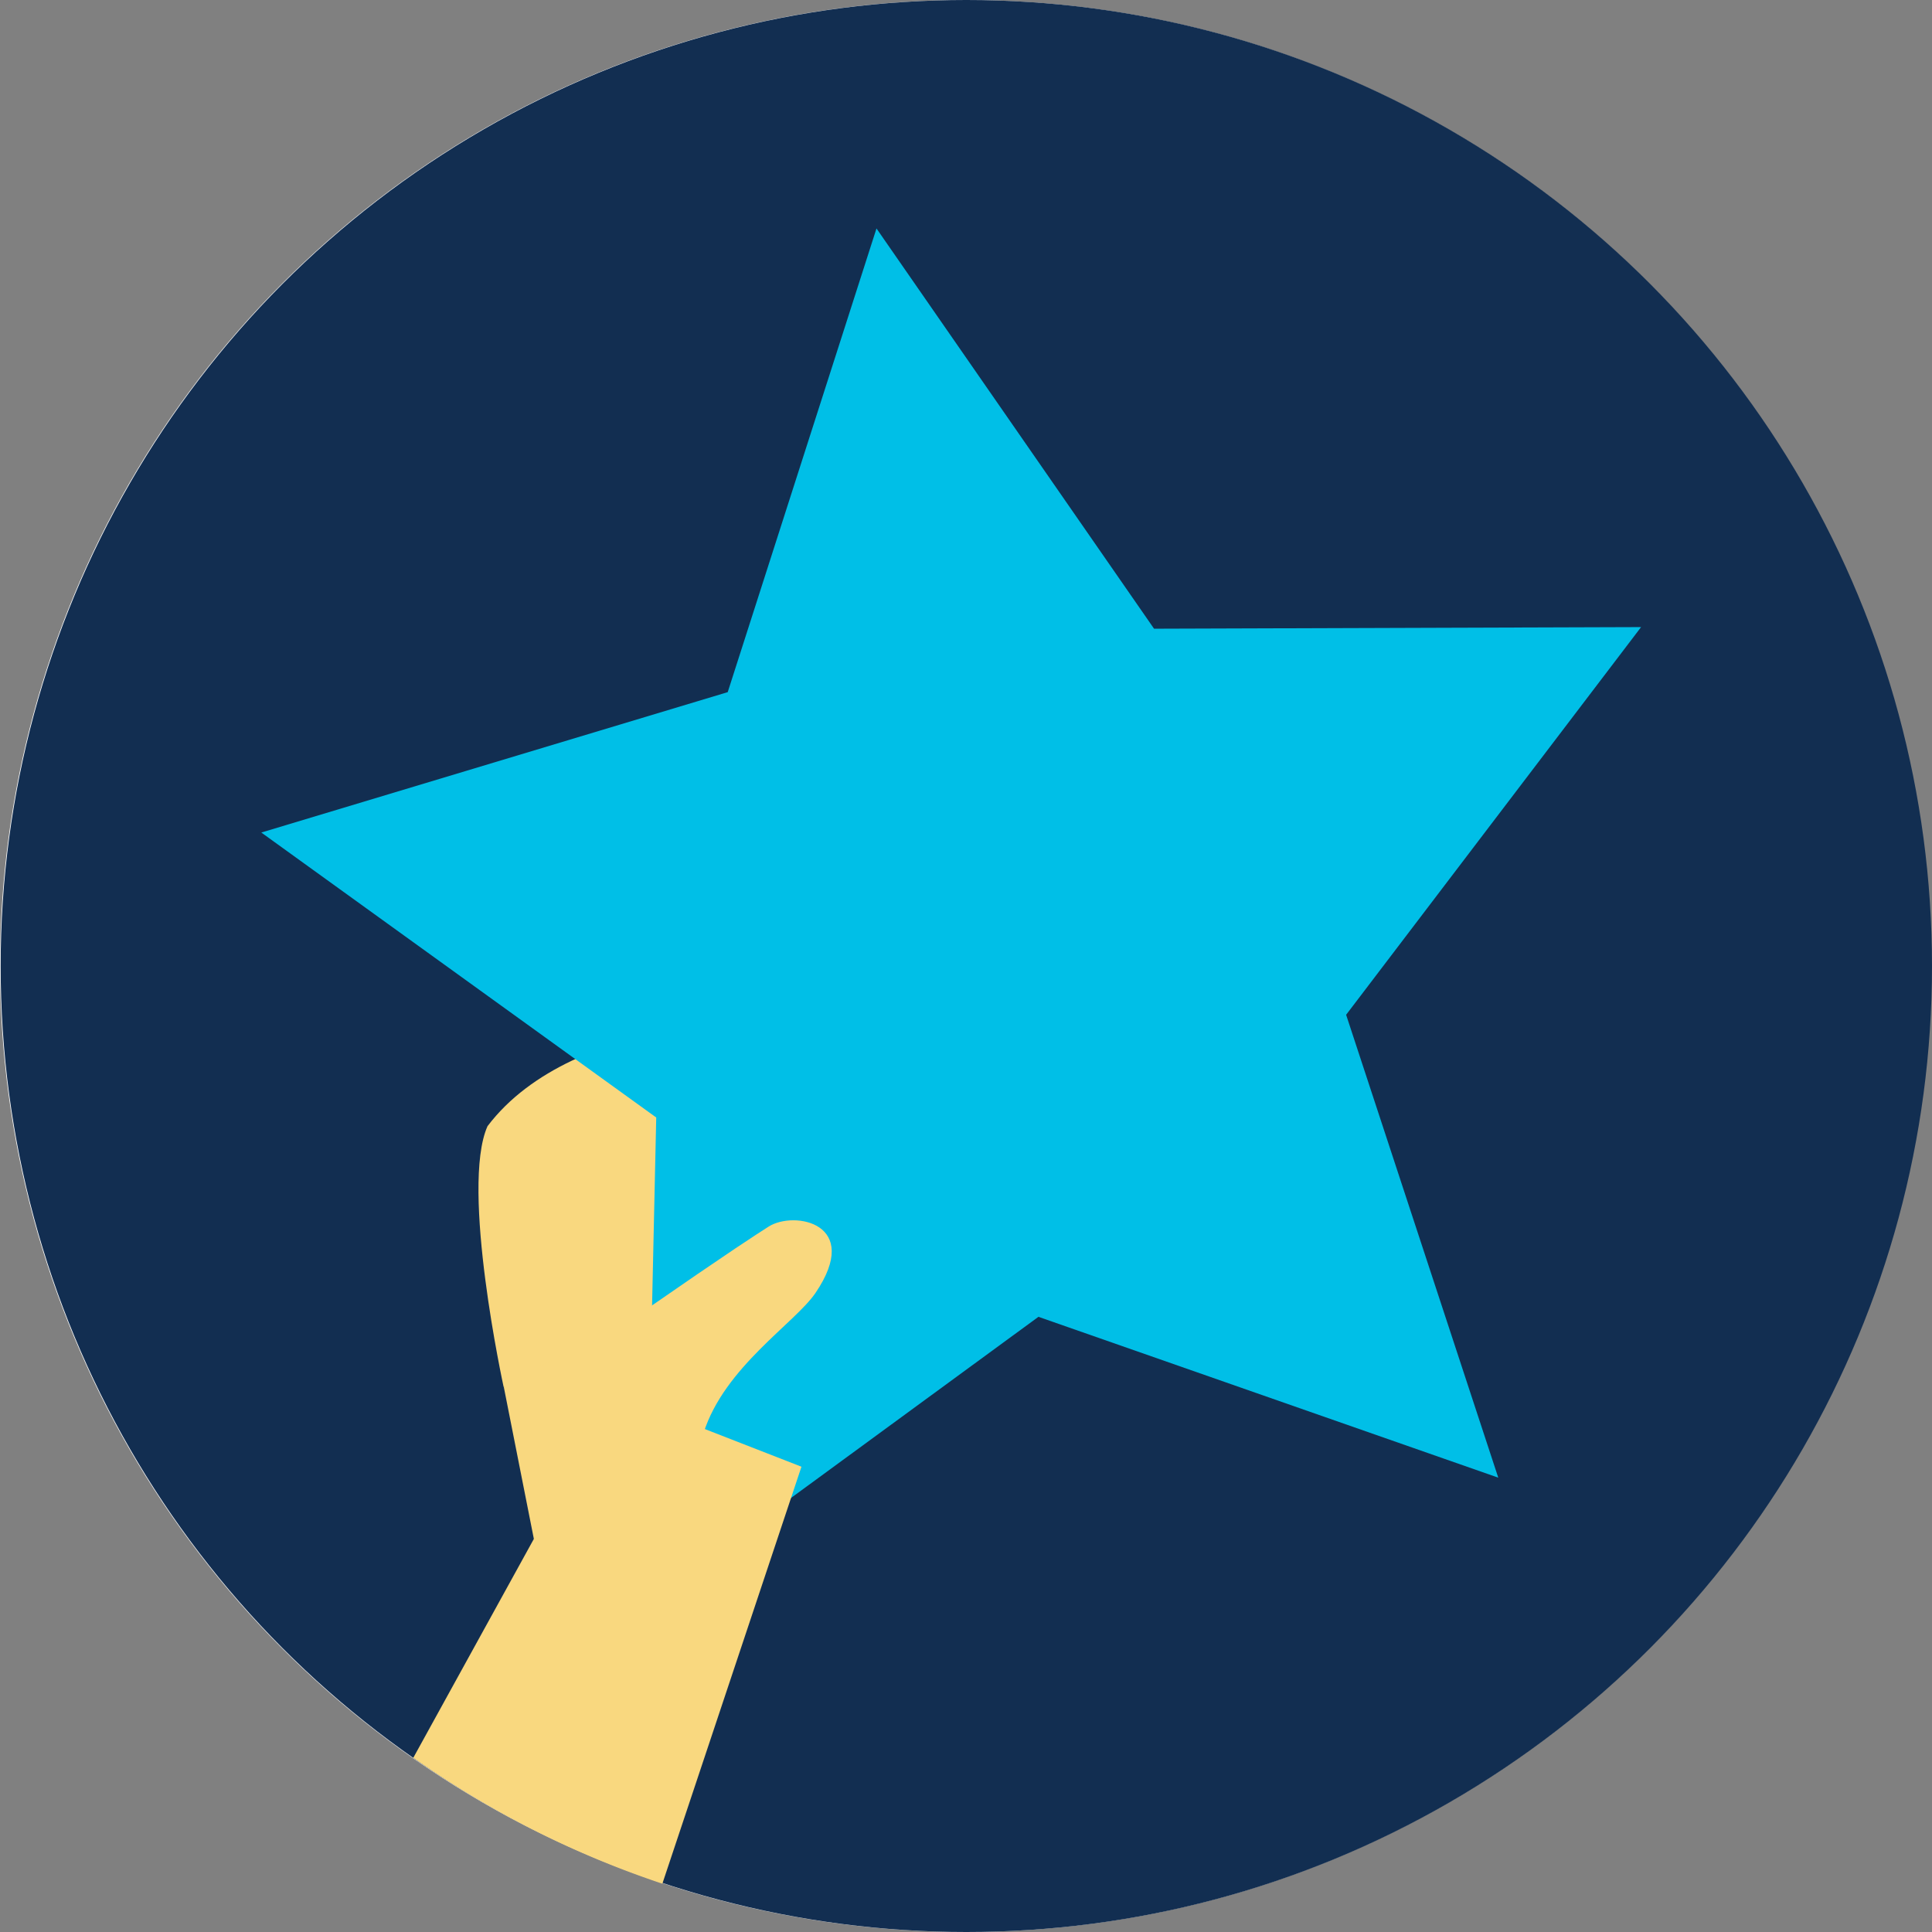 <svg xmlns="http://www.w3.org/2000/svg" id="Layer_1" data-name="Layer 1" viewBox="0 0 120 120"><rect x="0" y="0" width="120" height="120" fill="#808080" stroke="none"/><defs><style>.cls-1{fill:#fff}.cls-2{fill:#122e51}.cls-3{fill:#f9d87f}.cls-4{fill:none}.cls-5{fill:#00bfe7}</style></defs><title>Easiest</title><ellipse cx="59.98" cy="60" class="cls-1" rx="59.98" ry="60"/><ellipse cx="60.02" cy="60" class="cls-2" rx="59.98" ry="60"/><path d="M36.28,91.14s-2.7-12.38-1-16.19c5.41-7.15,18.88-6.72,18.88-6.72l22.39,8.55L57.36,92.51Z" class="cls-3" transform="translate(-5 -5)"/><ellipse cx="60.02" cy="60" class="cls-4" rx="59.98" ry="60"/><polygon points="54.44 14.19 71.68 39.05 101.93 38.95 83.61 63.03 93.06 91.78 64.5 81.79 40.09 99.66 40.76 69.41 16.23 51.71 45.2 42.99 54.44 14.19" class="cls-5"/><path d="M38.16,100.59l-1.87-9.45c3.22-1.94,6.27-3,8.21-4.37,6.25-4.33,7.43-5.06,8.25-5.59,1.59-1,5.84-.2,2.9,4.13C54.37,87.19,50,89.91,48.7,94,46.71,100.47,38.16,100.59,38.16,100.59Z" class="cls-3" transform="translate(-5 -5)"/><path d="M30.67,114.18A59.75,59.75,0,0,0,46.14,122L54.78,96.1,43.13,91.56Z" class="cls-3" transform="translate(-5 -5)"/></svg>
